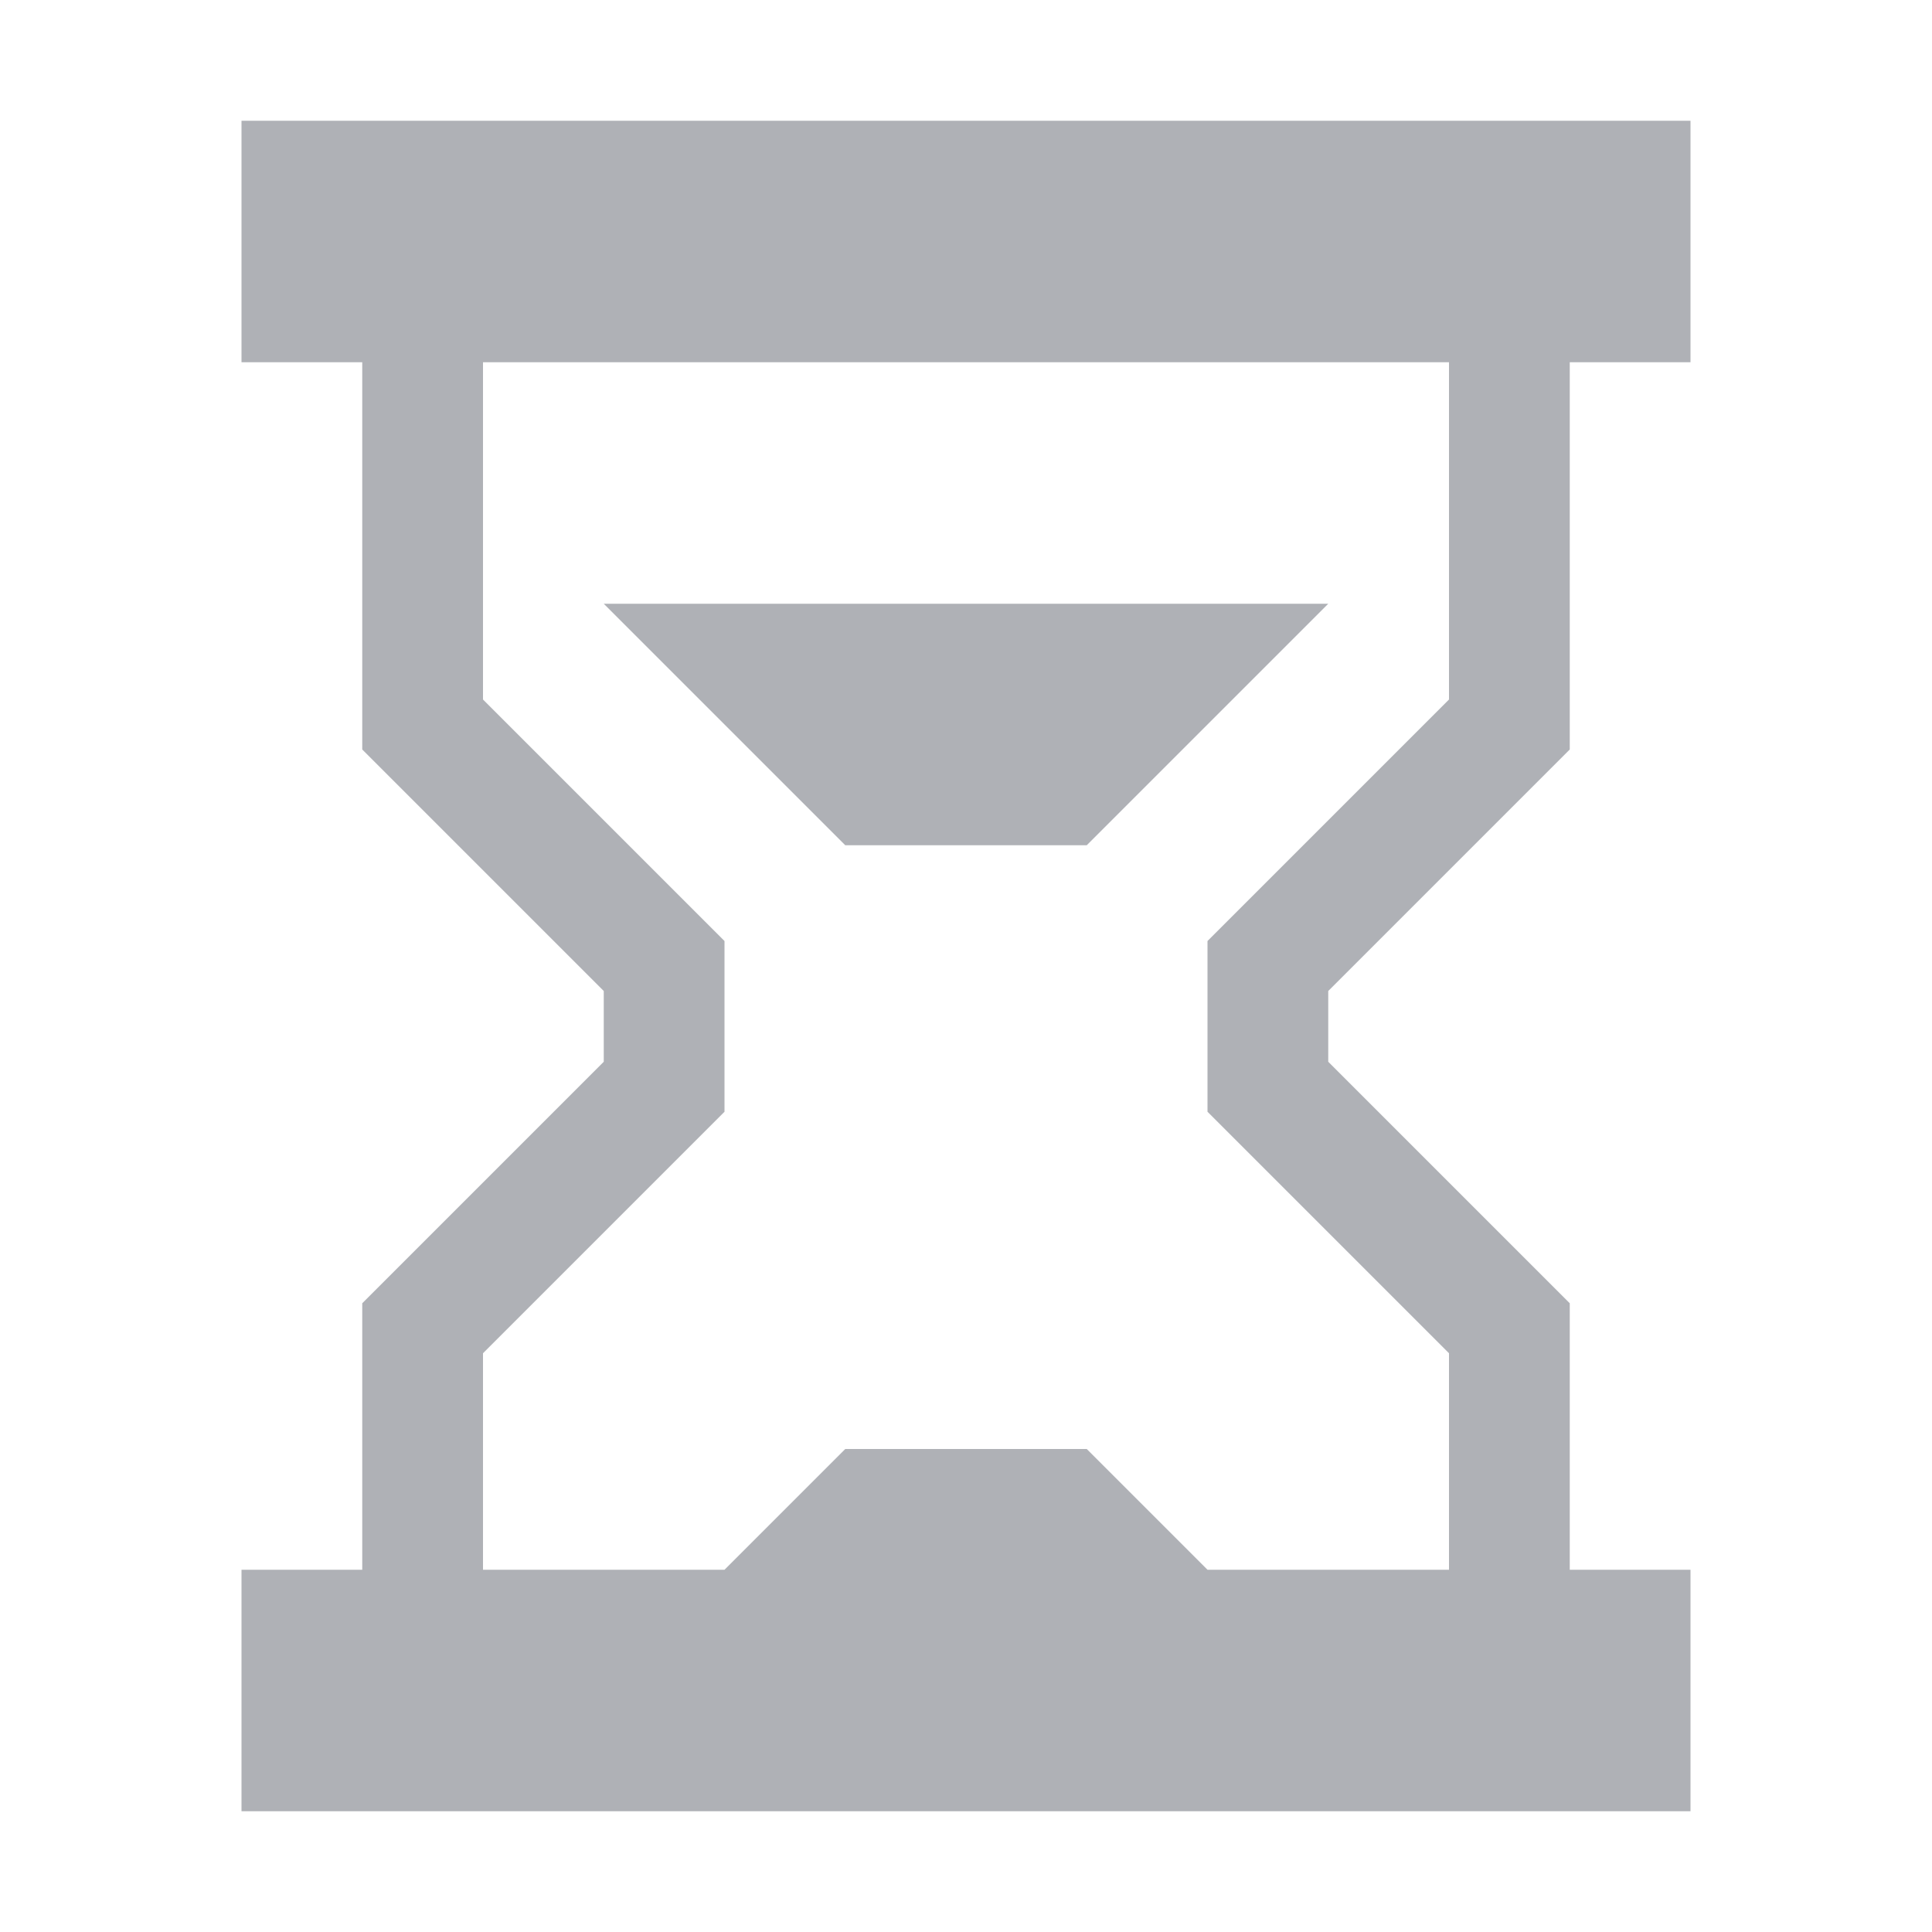 <svg xmlns="http://www.w3.org/2000/svg" width="16" height="16" version="1.1">
 <path style="fill:#afb1b6" d="M 7,7 H 9 L 11,5 H 5 Z M 7,12 6,13 H 2 V 15 H 14 V 13 H 10 L 9,12 Z M 2,1 V 3 H 14 V 1 Z M 3,13 V 10.793 L 5,8.793 V 8.207 L 3,6.207 V 3 H 4 V 5.793 L 6,7.793 V 9.207 L 4,11.207 V 13 Z M 12,13 V 11.207 L 10,9.207 V 7.793 L 12,5.793 V 3 H 13 V 6.207 L 11,8.207 V 8.793 L 13,10.793 V 13 Z"/>
</svg>
